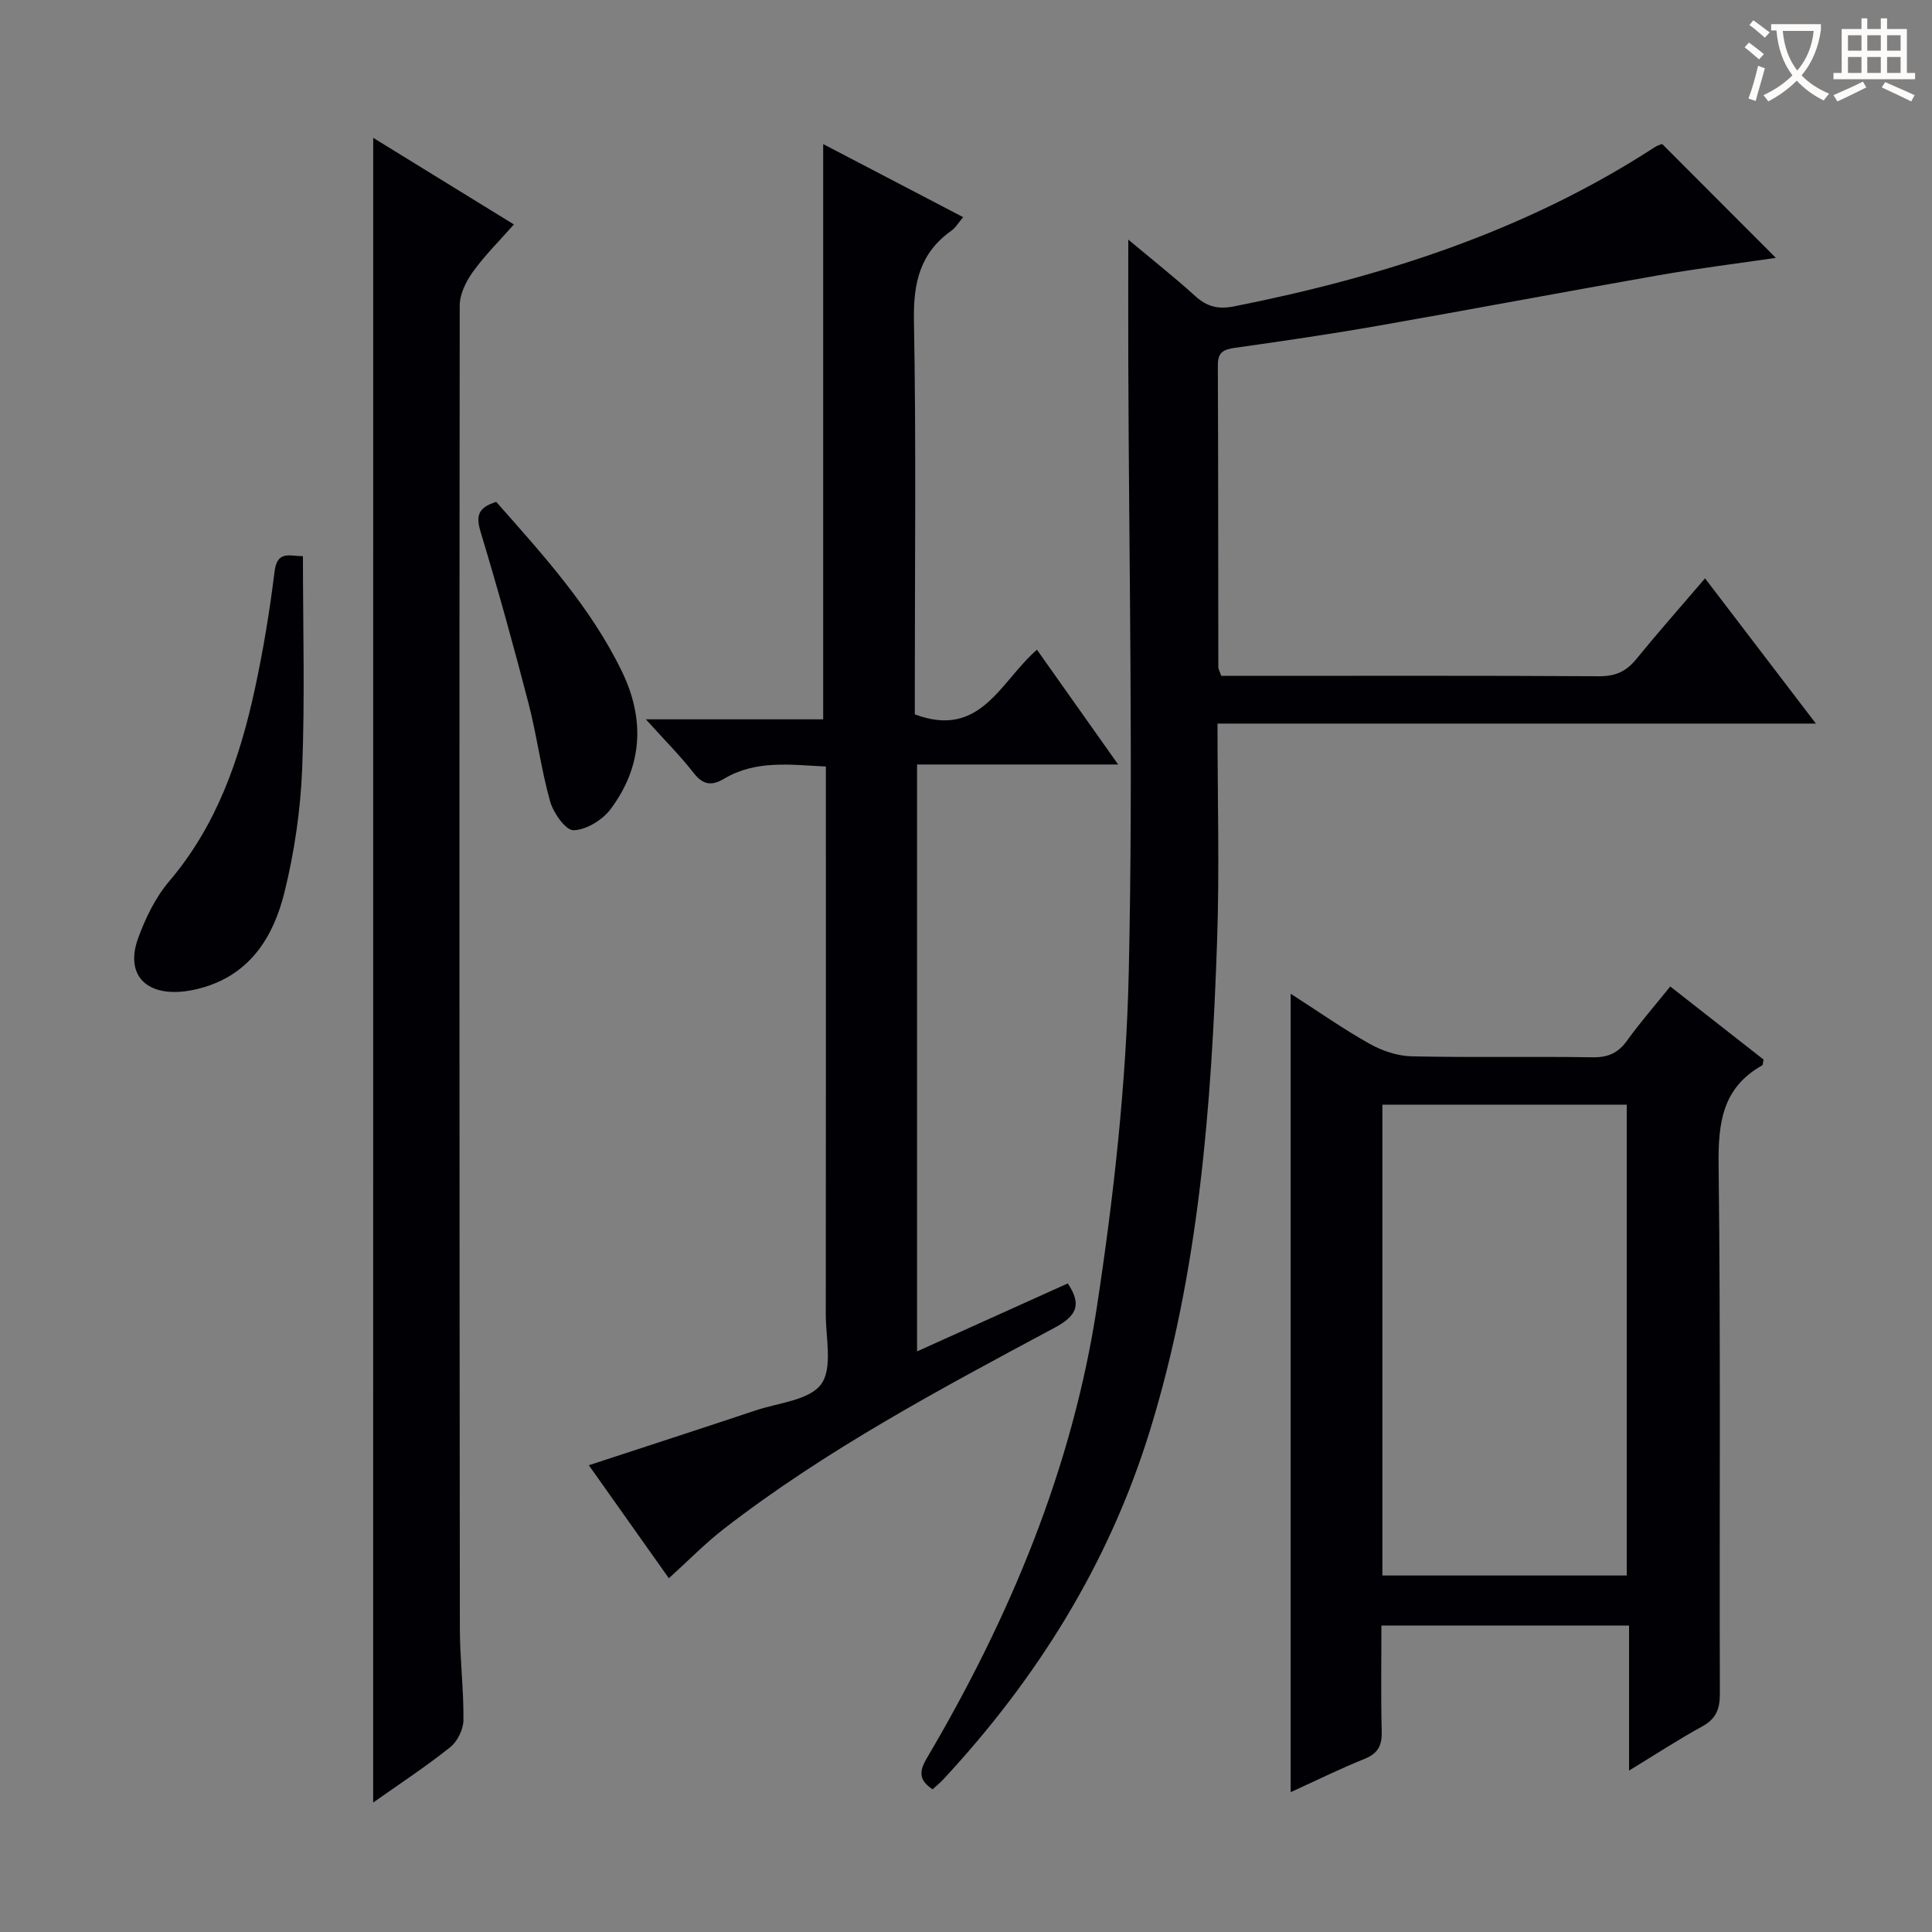<svg enable-background="new 0 0 400 400" viewBox="0 0 400 400" xmlns="http://www.w3.org/2000/svg"><rect x="0" y="0" width="400" height="400" fill="#808080" stroke="none"/><g fill="#010105"><path d="m252.07 149.81c0 15.67.42 30.33-.08 44.95-1.18 34.25-3.73 68.38-13.9 101.39-8.47 27.5-23.33 51.32-42.85 72.32-.66.71-1.43 1.31-2.16 1.98-2.83-1.85-2.82-3.67-1.24-6.35 17.19-29.14 30.17-60.06 35.27-93.58 3.49-22.94 6.08-46.2 6.59-69.37.94-42.09.03-84.21-.1-126.33-.03-8.25 0-16.5 0-25.21 4.61 3.86 9.38 7.63 13.88 11.7 2.46 2.23 4.79 2.77 8.1 2.11 30.87-6.14 60.43-15.66 87.05-32.97.53-.35 1.18-.51 1.5-.64 7.93 7.95 15.68 15.71 23.54 23.58-7.98 1.17-16.09 2.17-24.14 3.58-19.45 3.41-38.85 7.08-58.3 10.49-9.81 1.72-19.66 3.16-29.53 4.55-2.35.33-3.57.9-3.56 3.58.09 20.83.07 41.65.1 62.48 0 .46.29.91.6 1.86h4.79c24.49 0 48.98-.07 73.47.08 3.33.02 5.58-.98 7.64-3.51 4.49-5.51 9.21-10.84 14.27-16.76 7.7 10.08 15.02 19.68 22.95 30.07-41.59 0-82.39 0-123.89 0z"/><path d="m133.72 148.93h36.71c0-39.78 0-79.14 0-119.1 9.52 4.97 19.02 9.93 28.98 15.13-1 1.18-1.56 2.19-2.41 2.79-6.5 4.58-7.92 10.78-7.78 18.54.47 25.32.18 50.65.18 75.97v5.64c13.65 5.13 17.7-6.82 25.29-13.38 5.5 7.77 10.89 15.39 16.81 23.76-14.35 0-27.76 0-41.63 0v121.51c10.66-4.81 20.9-9.43 31.2-14.07 2.94 4.37 1.87 6.7-2.67 9.14-23.59 12.65-47.27 25.21-68.54 41.68-3.91 3.03-7.39 6.62-11.38 10.22-5.47-7.72-10.9-15.4-16.57-23.4 11.74-3.85 23.19-7.56 34.6-11.37 4.71-1.57 11.09-2.09 13.51-5.42 2.41-3.32.94-9.55.95-14.51.04-35.82.02-71.64.02-107.46 0-1.82 0-3.64 0-5.9-7.37-.36-14.49-1.39-21.06 2.52-2.57 1.53-4.37 1.32-6.32-1.19-2.75-3.53-5.94-6.72-9.89-11.1z"/><path d="m267.22 371.05c0-55.39 0-109.96 0-165.31 5.76 3.7 10.89 7.31 16.33 10.36 2.6 1.46 5.79 2.54 8.74 2.6 12.49.28 24.99 0 37.48.2 3.19.05 5.26-.91 7.1-3.46 2.7-3.75 5.75-7.24 8.94-11.2 6.66 5.22 13.03 10.21 19.32 15.13-.14.6-.11 1.1-.3 1.21-8.23 4.62-9.12 11.9-9.01 20.62.44 36.48.14 72.96.26 109.44.01 3.2-.77 5.21-3.66 6.8-4.92 2.7-9.63 5.78-15.14 9.14 0-10.31 0-19.99 0-30.03-17.29 0-33.99 0-51.27 0 0 7.41-.13 14.69.06 21.96.08 2.91-.8 4.53-3.56 5.65-5.05 2.03-9.93 4.44-15.29 6.89zm18.99-44.86h50.59c0-32.66 0-64.91 0-97.48-16.93 0-33.65 0-50.59 0z"/><path d="m77.27 28.54c9.71 5.98 19.13 11.77 29.13 17.93-2.98 3.38-6.01 6.37-8.47 9.78-1.43 1.99-2.75 4.64-2.75 6.99-.1 91.33-.06 182.65.03 273.98.01 6.31.81 12.62.74 18.93-.02 1.92-1.26 4.42-2.76 5.61-5.02 4-10.41 7.54-15.93 11.44.01-115.03.01-229.47.01-344.66z"/><path d="m62.72 115.15c0 14.83.42 29.46-.16 44.04-.34 8.56-1.61 17.22-3.66 25.54-2.21 8.93-6.83 16.67-16.56 19.63-1.73.53-3.56.9-5.36.99-7.37.39-10.95-4.12-8.36-11.17 1.52-4.14 3.57-8.38 6.4-11.71 9.83-11.54 14.57-25.25 17.71-39.65 1.76-8.09 3.1-16.29 4.12-24.51.55-4.44 3.18-3.15 5.87-3.16z"/><path d="m102.74 103.91c9.68 10.97 19.56 21.78 26.02 35.11 4.81 9.92 4.29 19.69-2.39 28.56-1.68 2.22-5.01 4.25-7.63 4.31-1.62.04-4.17-3.58-4.84-5.96-1.88-6.67-2.74-13.62-4.48-20.33-3.08-11.86-6.35-23.69-9.9-35.42-.98-3.24-.7-5.07 3.22-6.27z"/></g><path d="m362.1 8.8c1.1.8 2.1 1.6 3.1 2.4l-1 1.1c-1.3-1.1-2.3-2-3-2.5zm1.9 4.8c.5.2.9.4 1.4.5-.6 2.3-1.3 4.5-1.9 6.8l-1.5-.5c.8-2.1 1.4-4.3 2-6.8zm-1-9.4c1.3.9 2.4 1.8 3.4 2.5l-1 1.1c-1.4-1.2-2.4-2.1-3.2-2.6zm3.7 2.2v-1.4h10.3v1.2c-.5 3.6-1.8 6.8-4 9.4 1.5 1.6 3.4 2.8 5.7 3.8-.3.4-.7.8-1.1 1.4-2.3-1.1-4.1-2.5-5.6-4.1-1.6 1.6-3.6 3.1-5.9 4.3-.3-.5-.7-.9-1-1.3 2.4-1.1 4.4-2.5 6-4.1-1.9-2.5-3-5.6-3.3-9.3h-1.1zm8.8 0h-6.4c.3 3.3 1.3 6 3 8.2 2-2.3 3.1-5.1 3.4-8.2z" fill="#fcfbfa"/><path d="m385.3 3.8h1.3v2.2h2.8v-2.2h1.3v2.2h4.1v9.1h1.7v1.3h-16.9v-1.3h1.7v-9.1h4.1v-2.2zm.4 13.1.7 1.2c-1.8.9-3.8 1.9-6 2.9-.2-.4-.5-.8-.8-1.3 2.3-1 4.3-1.9 6.1-2.8zm-3.1-6.4h2.8v-3.2h-2.8zm0 4.6h2.8v-3.3h-2.8zm4-4.6h2.8v-3.2h-2.8zm0 4.6h2.8v-3.3h-2.8zm3.7 1.9c2.1.9 4.1 1.8 6.1 2.7l-.7 1.3c-2.2-1.1-4.2-2-6.1-2.9zm3.2-9.7h-2.8v3.2h2.8zm-2.8 7.8h2.8v-3.3h-2.8z" fill="#fcfbfa"/></svg>